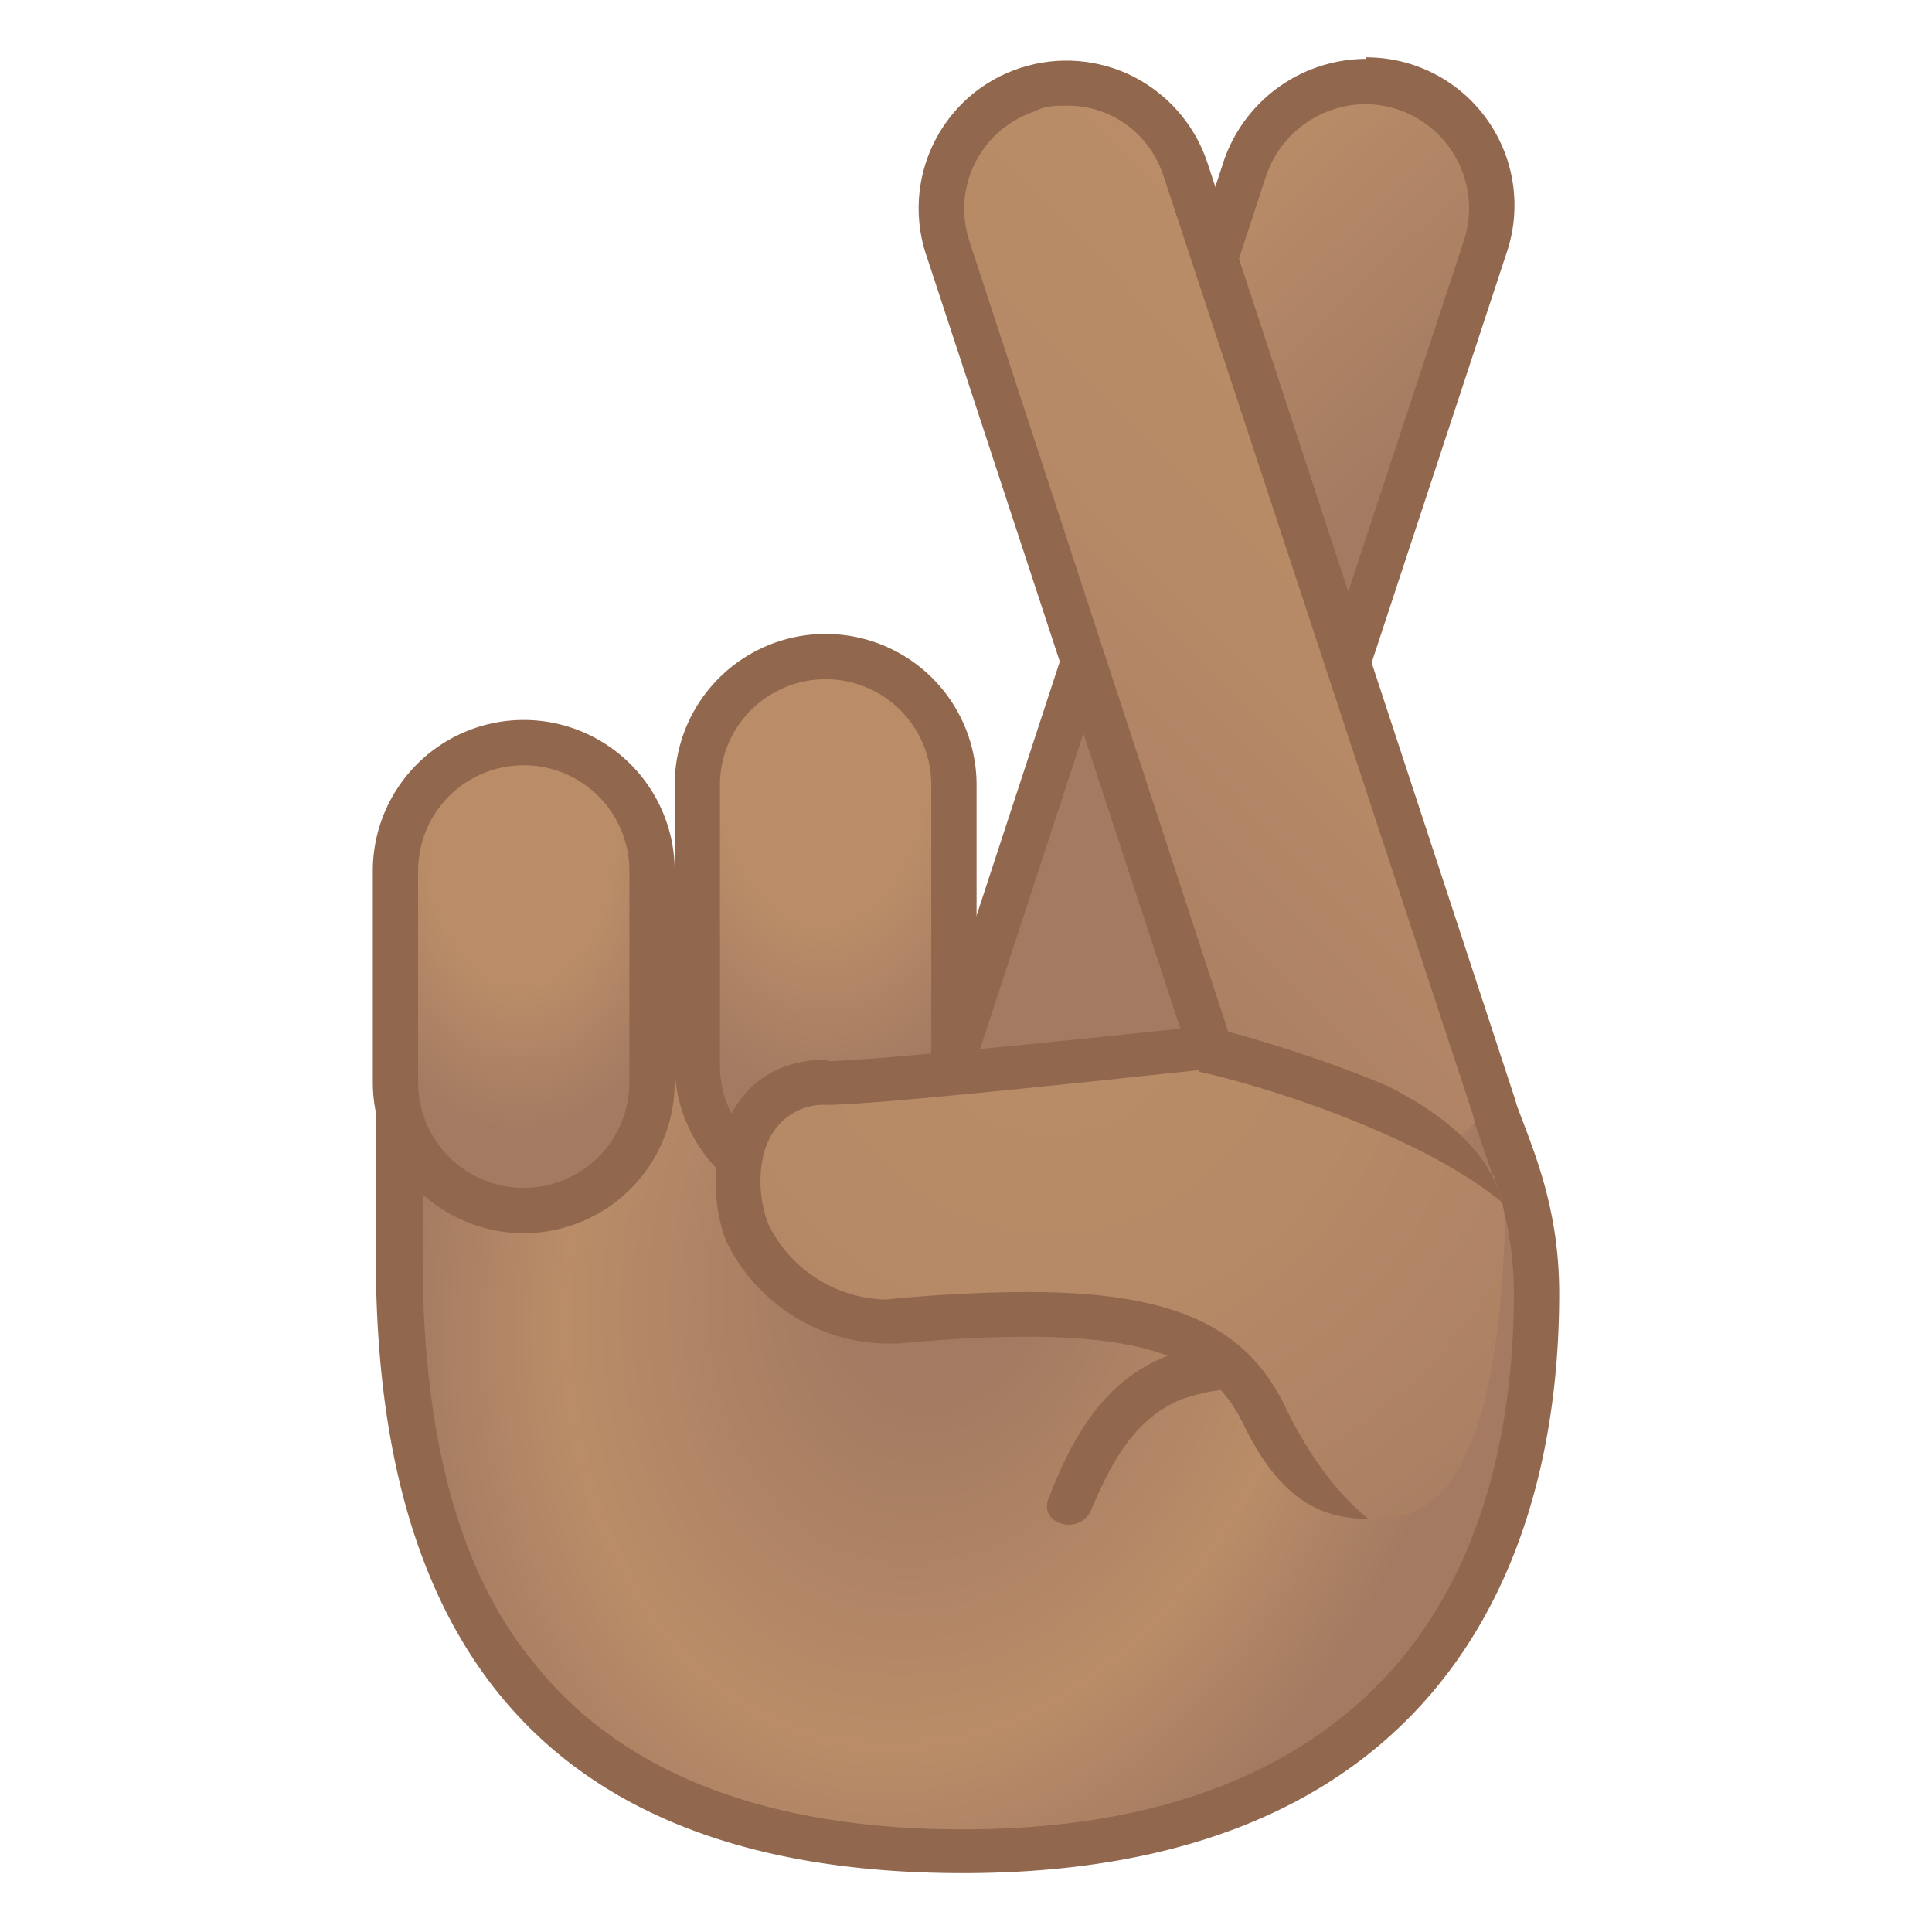 <svg viewBox="0 0 128 128" xmlns="http://www.w3.org/2000/svg" xmlns:xlink="http://www.w3.org/1999/xlink"><radialGradient id="a" cx="62.6" cy="83.1" r="35.1" gradientTransform="matrix(.972 .234 -.317 1.314 28 -40.8)" gradientUnits="userSpaceOnUse"><stop stop-color="#A47B62" offset=".2"/><stop stop-color="#BA8D68" offset=".7"/><stop stop-color="#A47B62" offset="1"/></radialGradient><path d="M63.8 122.6c-25.1 0-37.3-12.8-37.3-39.3V59.5a19 19 0 0 1 3.2 2.4c3.4 3 8 7 13.5 7h37.3c16.6 0 17.8 2.4 17.9 2.7l1 3c1.1 3 2.4 6.3 2.4 11.1 0 13.8-5 37-38 37z" fill="url(#a)"/><path d="M28 62.4l.7.7c3.6 3 8.5 7.3 14.5 7.3h29.6a104.3 104.3 0 0 0 7.7 0c13 0 16 1.5 16.5 1.9l1 2.8c1 2.9 2.3 6 2.3 10.6 0 7-1.3 17-7.7 24.5-6.2 7.2-15.8 11-28.8 11s-22.6-3.7-28.4-11c-5-6-7.4-15.1-7.4-26.9V62.4m-1.8-4.6c-.8 0-1.3 1-1.3 3.2v22.3c0 22.5 8.6 40.8 38.9 40.8s39.5-19.2 39.5-38.4c0-6.9-2.5-11-3.5-14.5-1-3.3-11.6-3.9-19.4-3.9l-7.6.1H43.2c-7.7 0-14.3-9.6-17-9.6z" fill="#91674D"/><radialGradient id="b" cx="-68.9" cy="-39" r="21.6" gradientTransform="matrix(.011 1.05 -.664 .01 29.3 122.7)" gradientUnits="userSpaceOnUse"><stop stop-color="#BA8D68" offset=".5"/><stop stop-color="#A47B62" offset="1"/></radialGradient><path d="M54.7 79.1a8.6 8.6 0 0 1-8.5-8.5V52a8.6 8.6 0 0 1 17 0v18.4c0 4.8-3.8 8.6-8.5 8.6z" fill="url(#b)"/><path d="M54.7 45a7 7 0 0 1 7 7.1v18.5a7 7 0 0 1-14 0V52a7 7 0 0 1 7-7m0-3a10 10 0 0 0-10 10v18.5a10 10 0 0 0 20 0V52a10 10 0 0 0-10-10z" fill="#91674D"/><linearGradient id="c" x1="869" x2="845.9" y1="-857.8" y2="-828.1" gradientTransform="matrix(-.808 -.266 -.631 1.917 241.7 1886.9)" gradientUnits="userSpaceOnUse"><stop stop-color="#BA8D68" offset="0"/><stop stop-color="#A47B62" offset=".5"/></linearGradient><path d="M71.4 80a8.3 8.3 0 0 1-8-10.9l19.2-58a8.3 8.3 0 1 1 15.8 5.2l-19.1 58a8.3 8.3 0 0 1-8 5.8z" fill="url(#c)"/><path d="M90.5 6.9a6.9 6.9 0 0 1 6.5 9l-19.1 58a6.8 6.8 0 1 1-13-4.3l19-58a7 7 0 0 1 6.6-4.7m0-3a10 10 0 0 0-9.4 6.7l-19 58a9.8 9.8 0 1 0 18.6 6.2l19.1-58a9.8 9.8 0 0 0-9.3-13z" fill="#91674D"/><radialGradient id="d" cx="-78.5" cy="-33.3" r="18.2" gradientTransform="matrix(-.002 1.05 -.68 -.002 11.7 138.2)" gradientUnits="userSpaceOnUse"><stop stop-color="#BA8D68" offset=".5"/><stop stop-color="#A47B62" offset="1"/></radialGradient><path d="M34.7 80.3a8.5 8.5 0 0 1-8.5-8.5v-14a8.5 8.5 0 0 1 17 0v14c0 4.7-3.8 8.5-8.5 8.5z" fill="url(#d)"/><path d="M34.7 50.7a7 7 0 0 1 7 7v14a7 7 0 0 1-14 0v-14a7 7 0 0 1 7-7m0-3a10 10 0 0 0-10 10v14a10 10 0 1 0 20 0v-14a10 10 0 0 0-10-10z" fill="#91674D"/><defs><path id="e" d="M92 78c-6.2 1.8-10.3.8-10.3.8L61.3 16.9A9.8 9.8 0 1 1 80 10.8l20.3 61.8c1 2.7-1.4 5.3-1.4 5.3l-1.2-3.5S95.2 77 92 78z"/></defs><clipPath id="f"><use xlink:href="#e"/></clipPath><g clip-path="url(#f)"><linearGradient id="g" x1="-694.8" x2="-718.6" y1="-1112" y2="-1082.9" gradientTransform="matrix(.808 -.266 .663 2.013 1379.1 2065.8)" gradientUnits="userSpaceOnUse"><stop stop-color="#BA8D68" offset="0"/><stop stop-color="#B78A67" offset=".4"/><stop stop-color="#AD8264" offset=".8"/><stop stop-color="#A47B62" offset="1"/></linearGradient><path d="M91 84a8.3 8.3 0 0 1-7.9-5.7L62.7 16.4c-.7-2-.5-4.3.5-6.3a8.3 8.3 0 0 1 7.5-4.6c3.6 0 6.7 2.3 7.9 5.7l20.3 62c.7 2 .6 4.3-.4 6.3A8.3 8.3 0 0 1 91 84z" fill="url(#g)"/><path d="M70.7 7c3 0 5.5 1.9 6.4 4.7l20.4 61.9a6.8 6.8 0 0 1-13 4.3l-20.3-62a6.8 6.8 0 0 1 4.3-8.5C69.2 7 70 7 70.7 7m0-3a9.8 9.8 0 0 0-9.3 13l20.3 61.8a9.8 9.8 0 1 0 18.7-6.2L80 10.8A9.9 9.9 0 0 0 70.7 4z" fill="#91674D"/></g><path d="M87.9 89.9c-3.7-1-7.8-1.5-11.4.3-3.7 1.8-5.6 5.4-7 9-.8 1.8 2.1 2.6 2.8.8 1.3-3 2.8-6 6-7.3a13 13 0 0 1 8.8.1c1.8.5 2.6-2.3.8-2.9z" fill="#91674D"/><defs><path id="h" d="M54.8 70.2c-7.2 0-8.4 7.6-6.7 12A12 12 0 0 0 59.6 89c16.5-1.5 20.6 1 22.8 5.4 3 6.2 6.5 6.5 10 6.1 5.4-.6 7-9.9 7.3-19C100 71.4 79.6 68 79.6 68s-21.3 2.3-24.8 2.3z"/></defs><clipPath id="i"><use xlink:href="#h"/></clipPath><g clip-path="url(#i)"><radialGradient id="j" cx="69.7" cy="65.9" r="47.6" gradientUnits="userSpaceOnUse"><stop stop-color="#BA8D68" offset="0"/><stop stop-color="#B78A67" offset=".4"/><stop stop-color="#AD8264" offset=".8"/><stop stop-color="#A47B62" offset="1"/></radialGradient><path d="M93.4 103.4c-3 0-7-4-9.7-9.6C81.4 89 77 87 68.1 87a97 97 0 0 0-9.4.5c-3.8 0-7.8-2.7-9.2-6-.8-2.1-1-5.4.6-7.6 1-1.5 2.6-2.3 4.7-2.3 3.4 0 22.1-2 24.7-2.3C86.3 71 103.4 76.6 104 84c.7 8-.3 13.5-3 16.6a9.6 9.6 0 0 1-7.4 2.8h-.3z" fill="url(#j)"/><path d="M79.4 71c1.5.3 6.5 1.6 11.6 3.8 7 3 11.3 6.4 11.6 9.3.7 7.6-.2 12.8-2.6 15.5-1.5 1.6-3.5 2.3-6.3 2.3h-.3c-2 0-5.7-3.3-8.3-8.8-2.6-5.3-7.5-7.5-17-7.5a96.6 96.6 0 0 0-9.4.5 8.9 8.9 0 0 1-7.8-5c-.7-1.8-.8-4.5.4-6.2a4 4 0 0 1 3.5-1.7c3.4 0 20.8-1.9 24.6-2.3m.1-3s-21.2 2.3-24.7 2.3c-7.2 0-8.4 7.6-6.7 12A12 12 0 0 0 59.6 89c3.3-.3 6.1-.4 8.5-.4 9.6 0 12.6 2.3 14.3 5.8 3 6.2 7.3 10.5 11 10.5h.3c12 0 12.7-12 11.9-21-1-10.2-26-16-26-16z" fill="#91674D"/></g></svg>